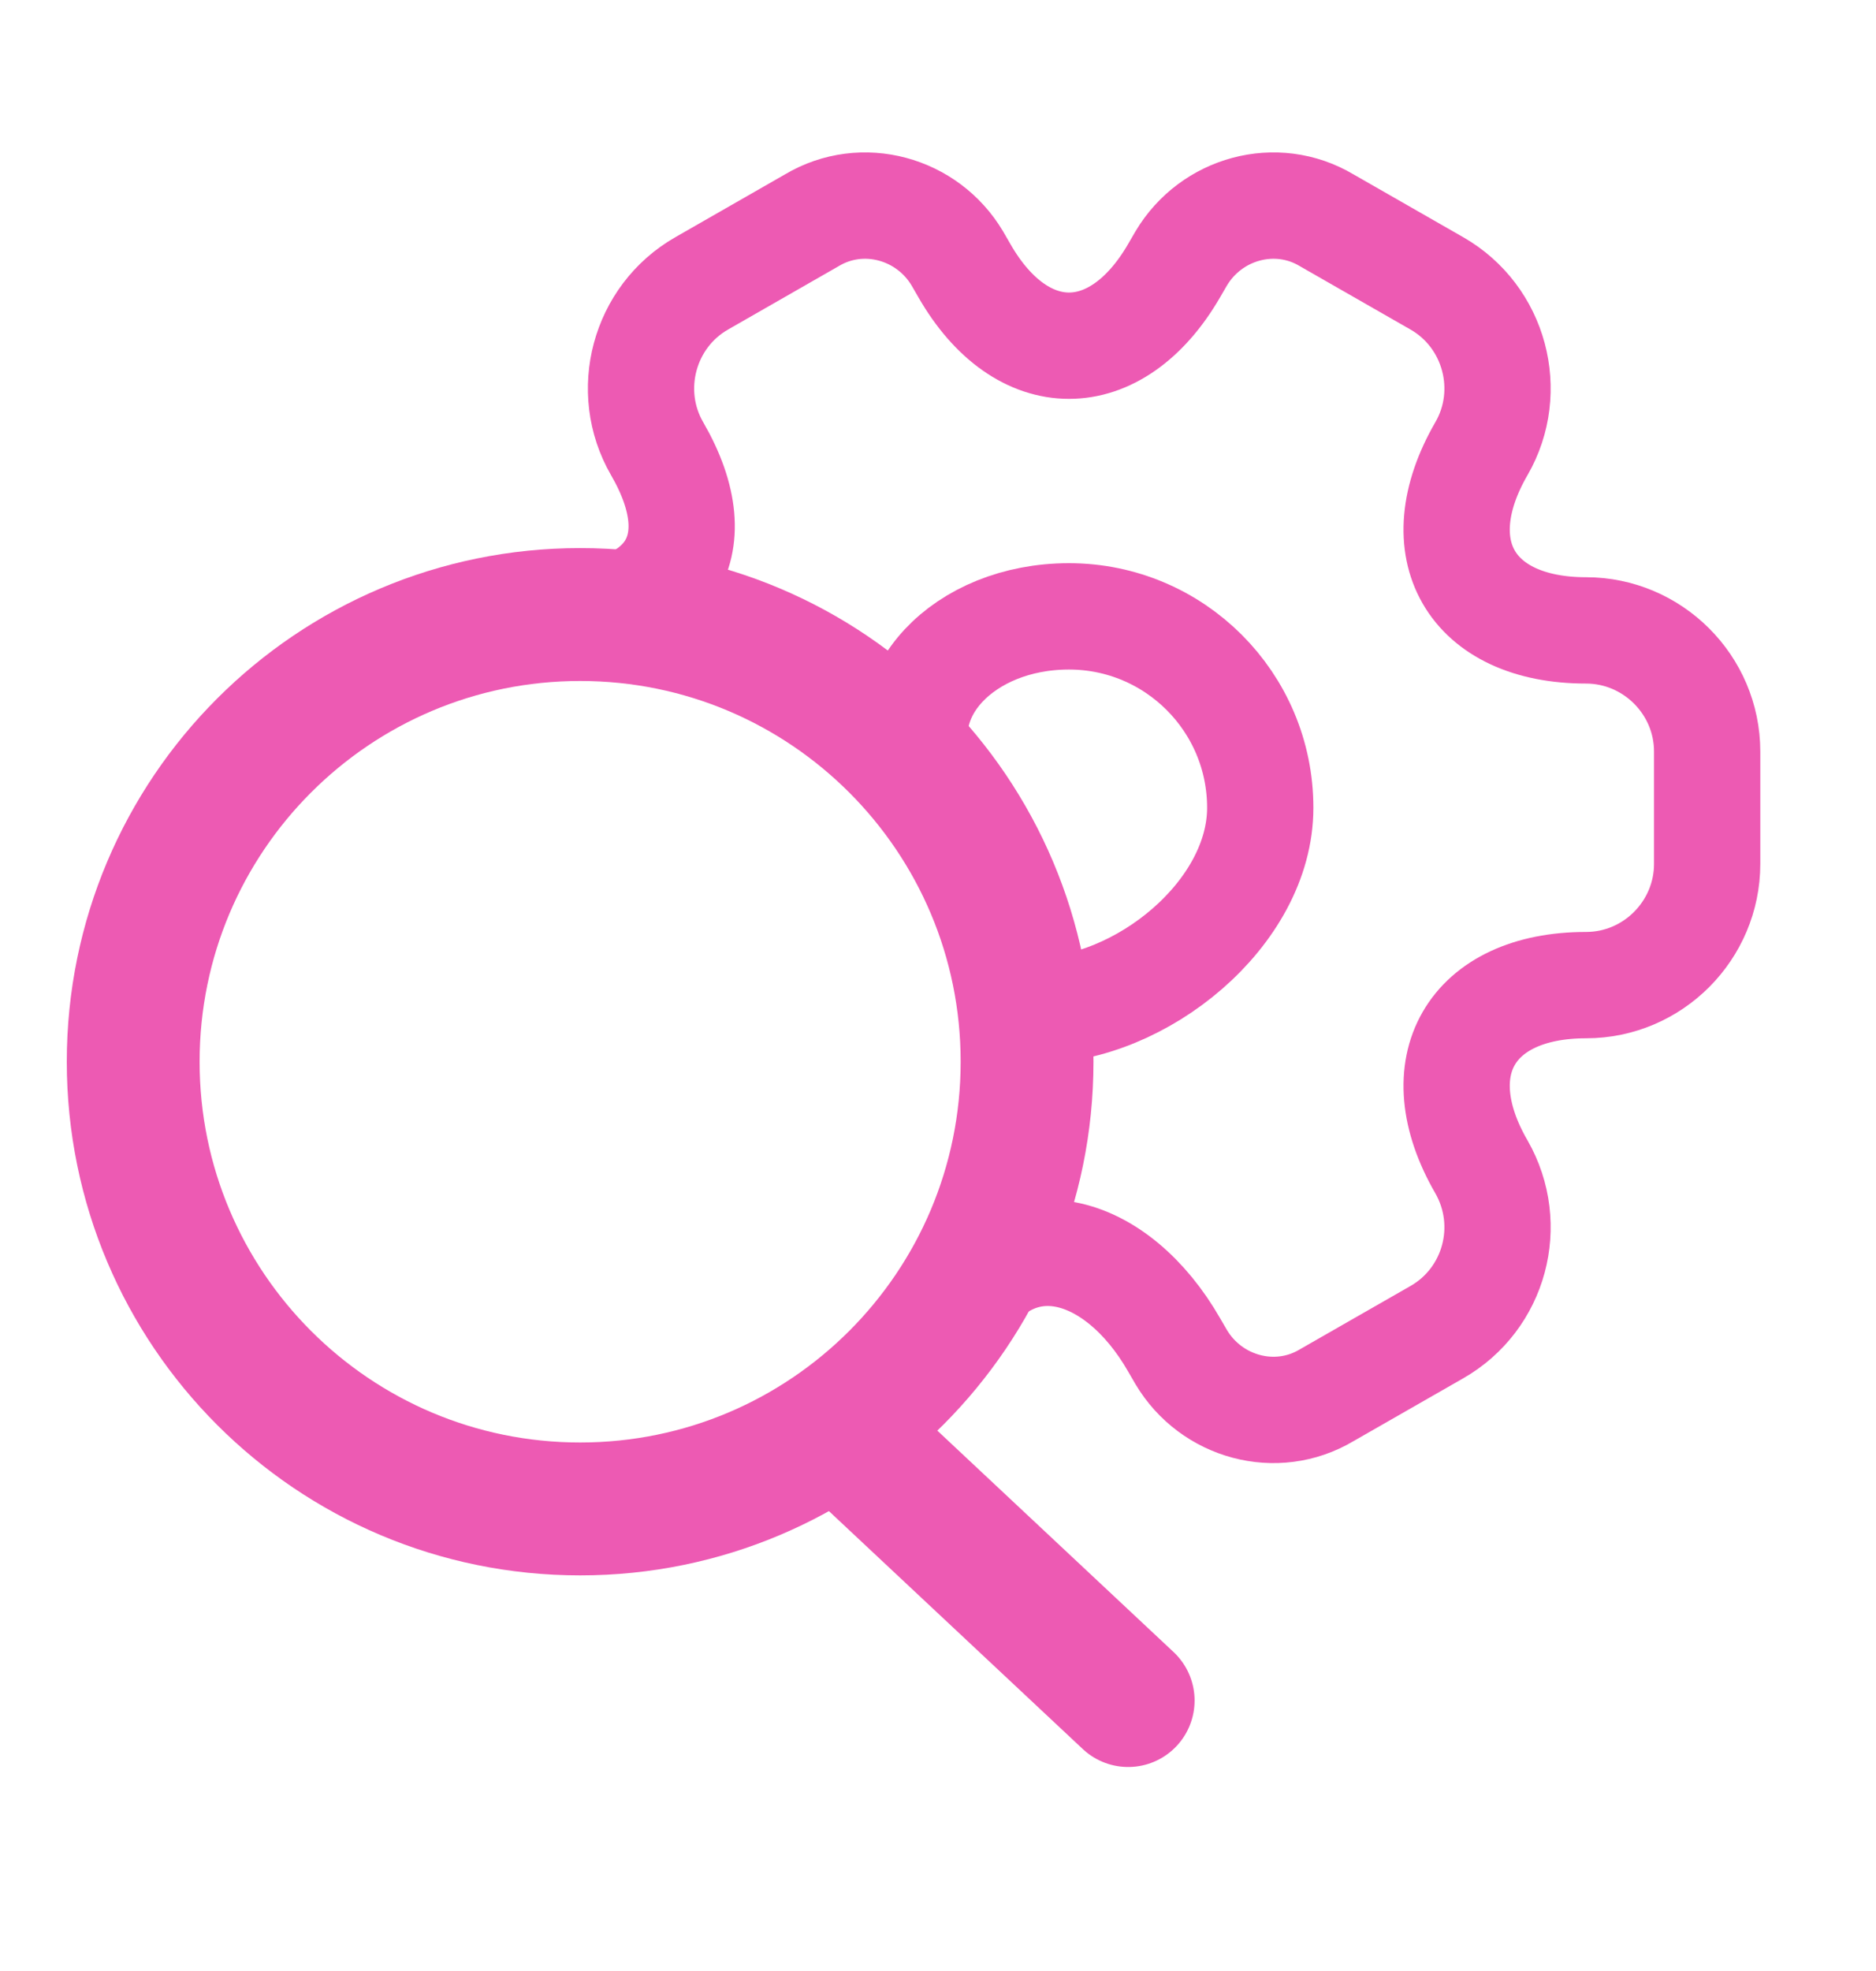 <svg width="40" height="42" viewBox="0 0 40 42" fill="none" xmlns="http://www.w3.org/2000/svg">
<g id="Optimization">
<g id="search-normal">
<path id="Vector" d="M12.37 32.154C17.633 32.154 21.899 27.887 21.899 22.624C21.899 17.361 17.633 13.095 12.37 13.095C7.107 13.095 2.84 17.361 2.84 22.624C2.84 27.887 7.107 32.154 12.37 32.154Z" stroke="#ED5AB3" stroke-width="2.832" stroke-linecap="round" stroke-linejoin="round"/>
<path id="Vector_2" d="M24.055 36.237L17.939 30.508" stroke="#ED5AB3" stroke-width="2.832" stroke-linecap="round" stroke-linejoin="round"/>
</g>
<g id="setting-2">
<path id="Vector_3" d="M22.073 21.531C24.325 21.531 26.871 19.465 26.871 17.213C26.871 14.96 25.045 13.134 22.792 13.134C20.54 13.134 18.954 14.814 19.674 16.493C20.873 18.172 21.353 18.892 22.073 21.531Z" stroke="#ED5AB3" stroke-width="2.266" stroke-miterlimit="10" stroke-linecap="round" stroke-linejoin="round"/>
<path id="Vector_4" d="M11.757 13.134C14.217 13.134 15.247 11.693 14.01 9.559C13.303 8.335 13.725 6.745 14.962 6.038L17.313 4.692C18.387 4.053 19.774 4.434 20.413 5.508L20.562 5.766C21.786 7.9 23.798 7.9 25.035 5.766L25.185 5.508C25.824 4.434 27.21 4.053 28.284 4.692L30.636 6.038C31.873 6.745 32.295 8.335 31.588 9.559C30.351 11.693 31.357 13.433 33.817 13.433C35.231 13.433 36.4 14.589 36.4 16.016V18.409C36.4 19.823 35.245 20.992 33.817 20.992C31.357 20.992 30.351 22.732 31.588 24.866C32.295 26.103 31.873 27.68 30.636 28.387L28.284 29.733C27.21 30.372 25.824 29.991 25.185 28.917L25.035 28.659C23.812 26.525 21.63 25.874 20.393 28.008L19.194 29.448" stroke="#ED5AB3" stroke-width="2.266" stroke-miterlimit="10" stroke-linecap="round" stroke-linejoin="round"/>
</g>
</g>
</svg>

